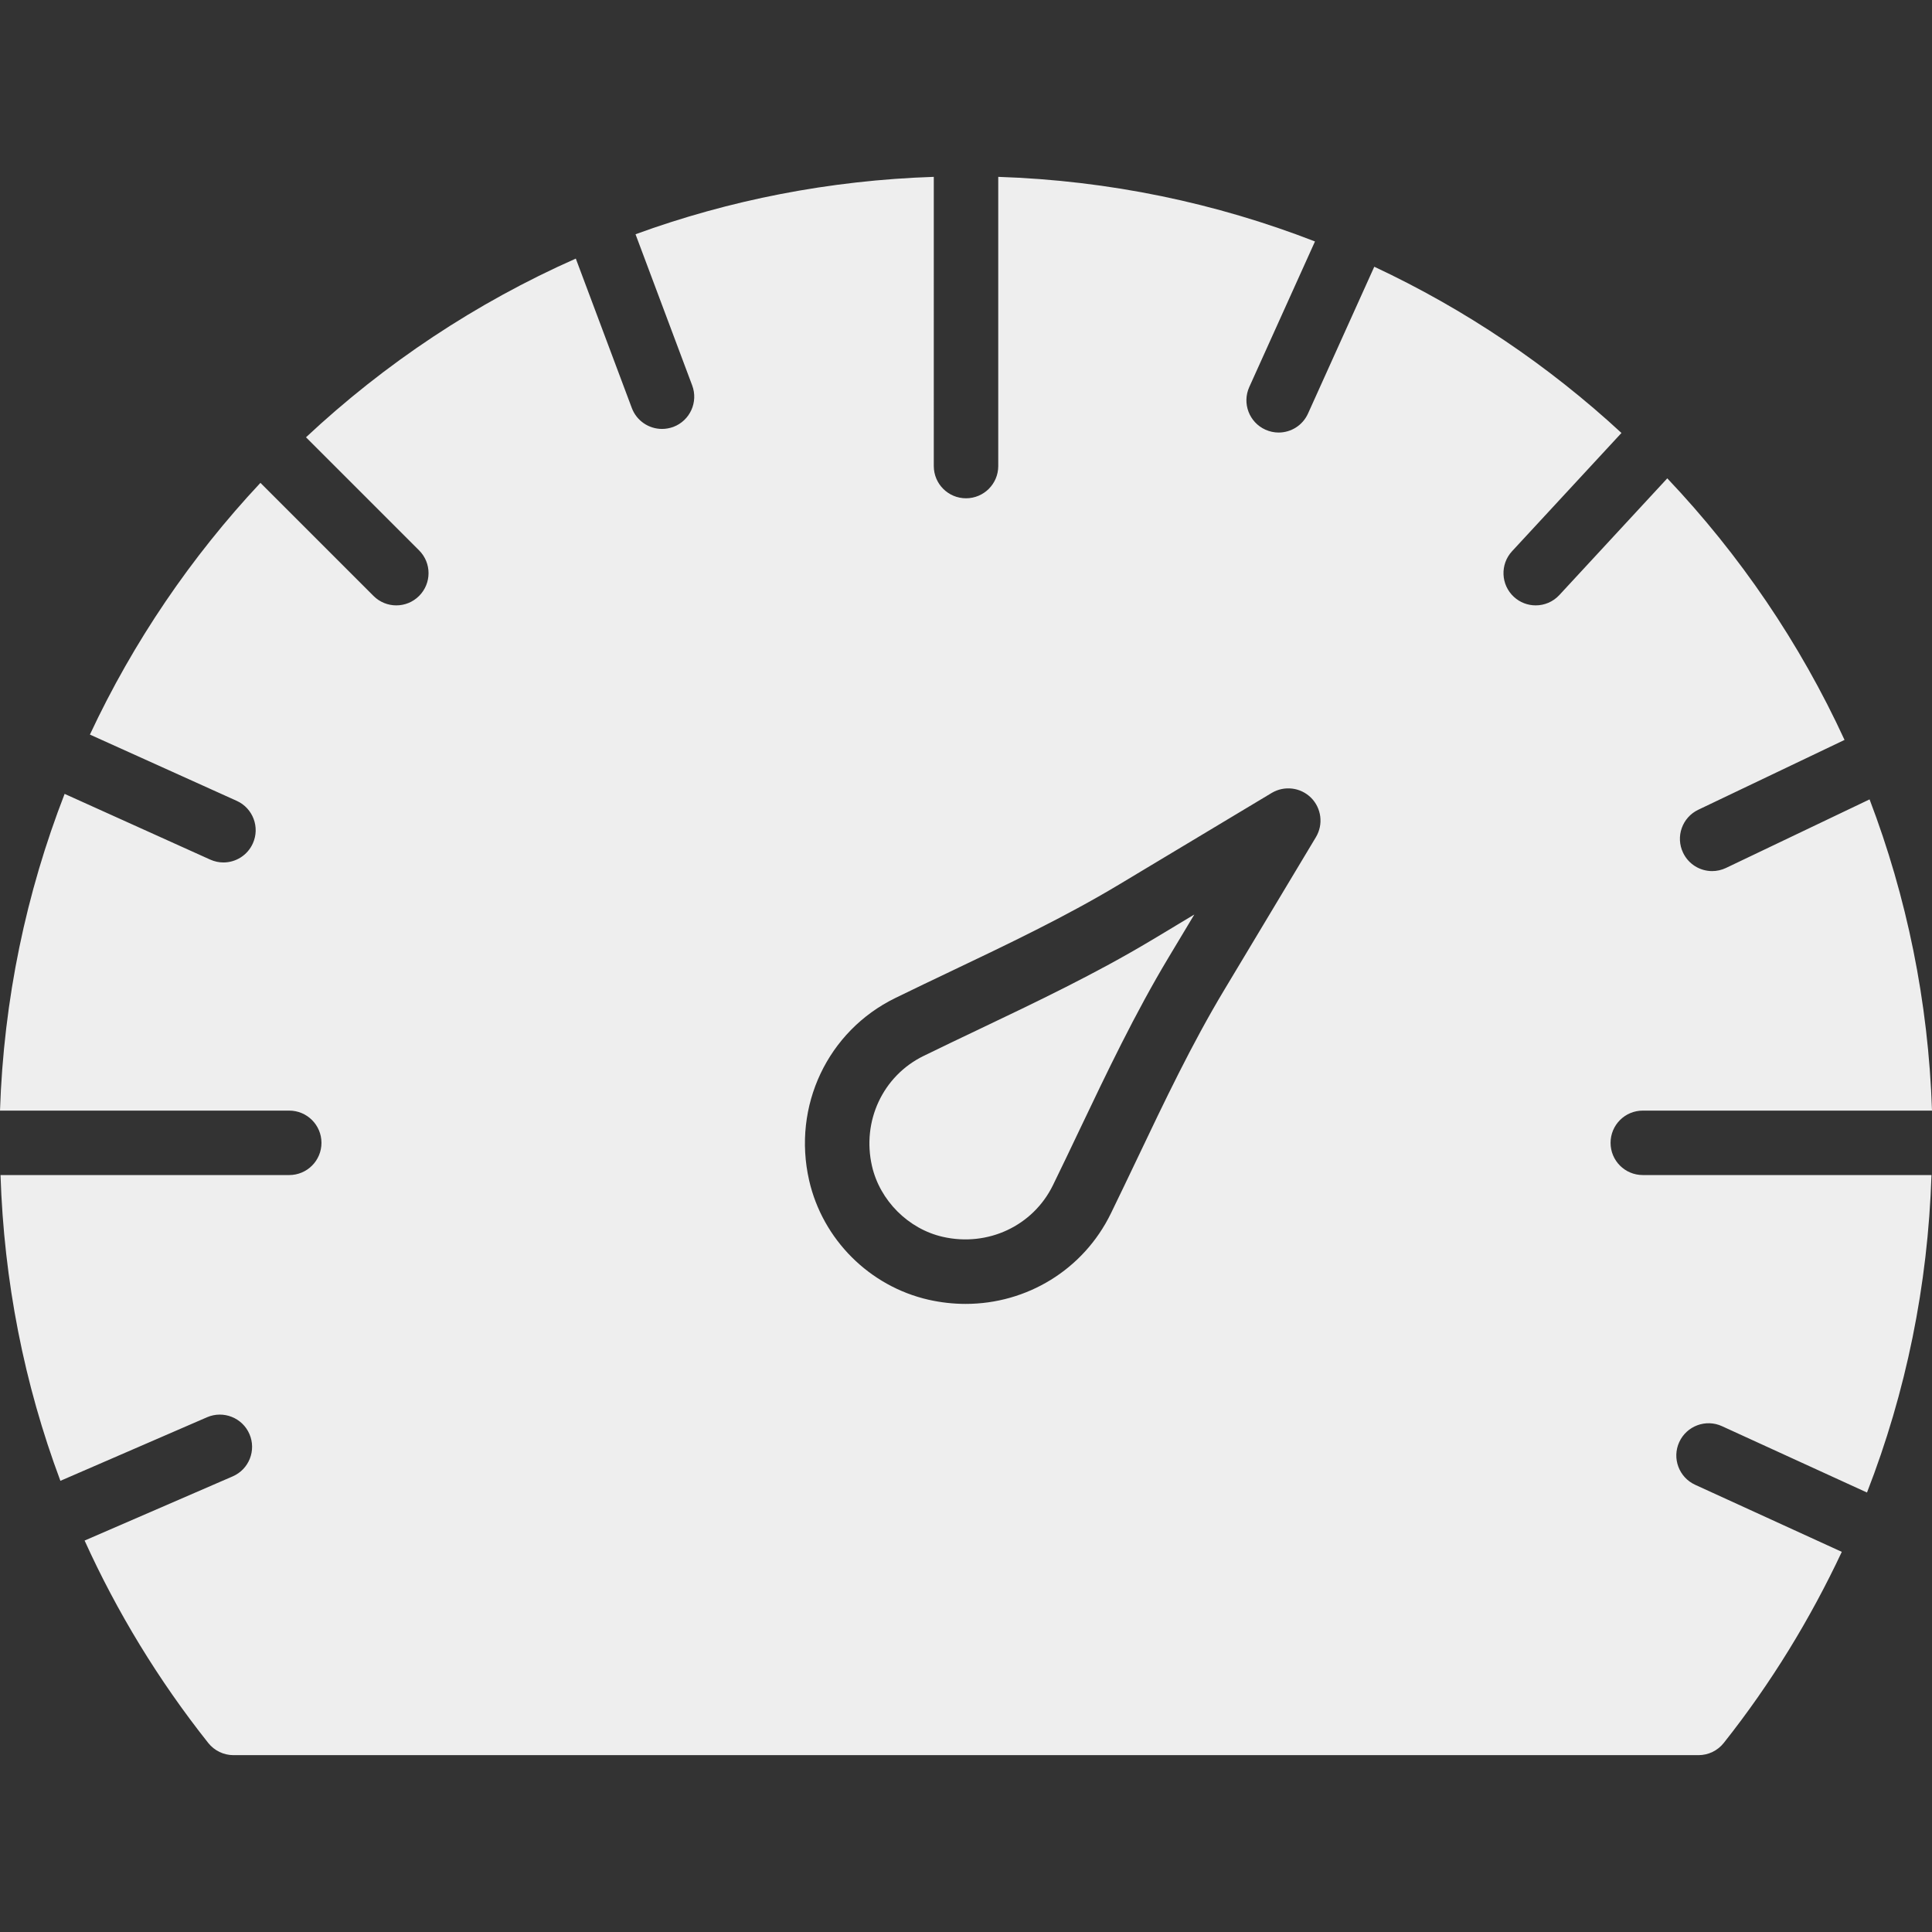 <?xml version="1.0" encoding="iso-8859-1"?>
<!-- Generator: Adobe Illustrator 19.0.0, SVG Export Plug-In . SVG Version: 6.00 Build 0)  -->
<svg version="1.1" id="Layer_1" xmlns="http://www.w3.org/2000/svg" xmlns:xlink="http://www.w3.org/1999/xlink" x="0px" y="0px"
	 viewBox="0 0 511.565 511.565" fill="#EEEEEE" style="enable-background:new 0 0 511.565 511.565;" xml:space="preserve">
<rect x="0" y="0" width="511.565" height="511.565" fill="#333333" stroke="none"/>
<g>
	<g>
		<g>
			<path d="M426.453,302.605c0-4.71,3.814-8.533,8.533-8.533h76.578c-0.956-28.928-6.707-56.653-16.529-82.406l-38.007,18.15
				c-1.186,0.563-2.441,0.836-3.678,0.836c-3.183,0-6.238-1.792-7.697-4.864c-2.039-4.25-0.23-9.344,4.019-11.375l38.733-18.492
				c-11.81-25.651-27.733-49.007-46.933-69.265l-28.578,30.899c-1.681,1.818-3.968,2.739-6.263,2.739
				c-2.074,0-4.156-0.751-5.794-2.27c-3.456-3.2-3.669-8.602-0.469-12.066l28.971-31.317
				c-19.311-17.843-41.361-32.742-65.451-44.015l-17.545,38.869c-1.425,3.166-4.531,5.035-7.782,5.035
				c-1.169,0-2.364-0.247-3.499-0.759c-4.301-1.937-6.212-6.989-4.275-11.29l17.399-38.545
				c-26.163-10.172-54.391-16.137-83.866-17.109v76.578c0,4.719-3.823,8.533-8.533,8.533c-4.719,0-8.533-3.814-8.533-8.533V46.827
				c-27.648,0.913-54.204,6.161-78.976,15.198l15.002,40.021c1.656,4.412-0.58,9.335-4.992,10.991
				c-0.99,0.358-1.997,0.538-2.995,0.538c-3.456,0-6.707-2.116-7.996-5.538l-14.831-39.569
				c-26.47,11.725-50.577,27.793-71.441,47.317l29.943,29.943c3.337,3.328,3.337,8.73,0,12.066c-1.664,1.664-3.849,2.5-6.033,2.5
				c-2.185,0-4.369-0.836-6.033-2.5l-29.943-29.943c-18.347,19.601-33.647,42.061-45.15,66.654l38.869,17.545
				c4.292,1.937,6.204,6.989,4.267,11.281c-1.425,3.157-4.531,5.035-7.782,5.035c-1.178,0-2.364-0.247-3.507-0.76l-38.545-17.399
				C6.946,236.369,0.973,264.597,0,294.072h76.587c4.71,0,8.533,3.823,8.533,8.533c0,4.719-3.823,8.533-8.533,8.533H0.137
				c0.905,28.075,6.238,55.27,15.855,80.964l38.835-16.836c4.309-1.86,9.344,0.111,11.221,4.446
				c1.869,4.318-0.111,9.344-4.437,11.213L22.4,407.915c8.576,18.91,19.49,36.89,32.742,53.598c1.621,2.039,4.079,3.226,6.69,3.226
				h387.908c2.603,0,5.06-1.186,6.682-3.226c12.544-15.821,22.895-32.811,31.258-50.603l-38.827-17.758
				c-4.284-1.963-6.178-7.023-4.216-11.307c1.963-4.284,7.04-6.178,11.315-4.216l38.4,17.57
				c10.351-26.607,16.128-54.852,17.075-84.062h-76.442C430.268,311.138,426.453,307.324,426.453,302.605z M348.433,221.666
				l-24.329,40.55c-8.499,14.157-15.804,29.491-22.861,44.314c-2.355,4.932-4.71,9.873-7.108,14.788
				c-7.296,14.933-22.289,23.936-38.46,23.936c-3.243,0-6.545-0.367-9.83-1.109c-15.633-3.567-28.032-15.966-31.599-31.599
				c-4.489-19.669,4.898-39.535,22.827-48.29c4.915-2.406,9.856-4.762,14.797-7.117c14.822-7.057,30.157-14.362,44.314-22.852
				l40.542-24.329c3.362-2.005,7.663-1.476,10.428,1.28C349.918,214.012,350.447,218.304,348.433,221.666z"/>
			<path d="M259.209,272.55c-4.89,2.33-9.779,4.659-14.643,7.04c-10.778,5.257-16.401,17.254-13.679,29.158
				c2.082,9.131,9.626,16.674,18.748,18.748c11.921,2.722,23.902-2.901,29.167-13.67c2.381-4.864,4.71-9.754,7.031-14.635
				c7.236-15.189,14.72-30.899,23.637-45.756l6.767-11.281l-11.273,6.767C290.099,257.83,274.398,265.313,259.209,272.55z"/>
		</g>
	</g>
</g>
<g>
</g>
<g>
</g>
<g>
</g>
<g>
</g>
<g>
</g>
<g>
</g>
<g>
</g>
<g>
</g>
<g>
</g>
<g>
</g>
<g>
</g>
<g>
</g>
<g>
</g>
<g>
</g>
<g>
</g>
</svg>
